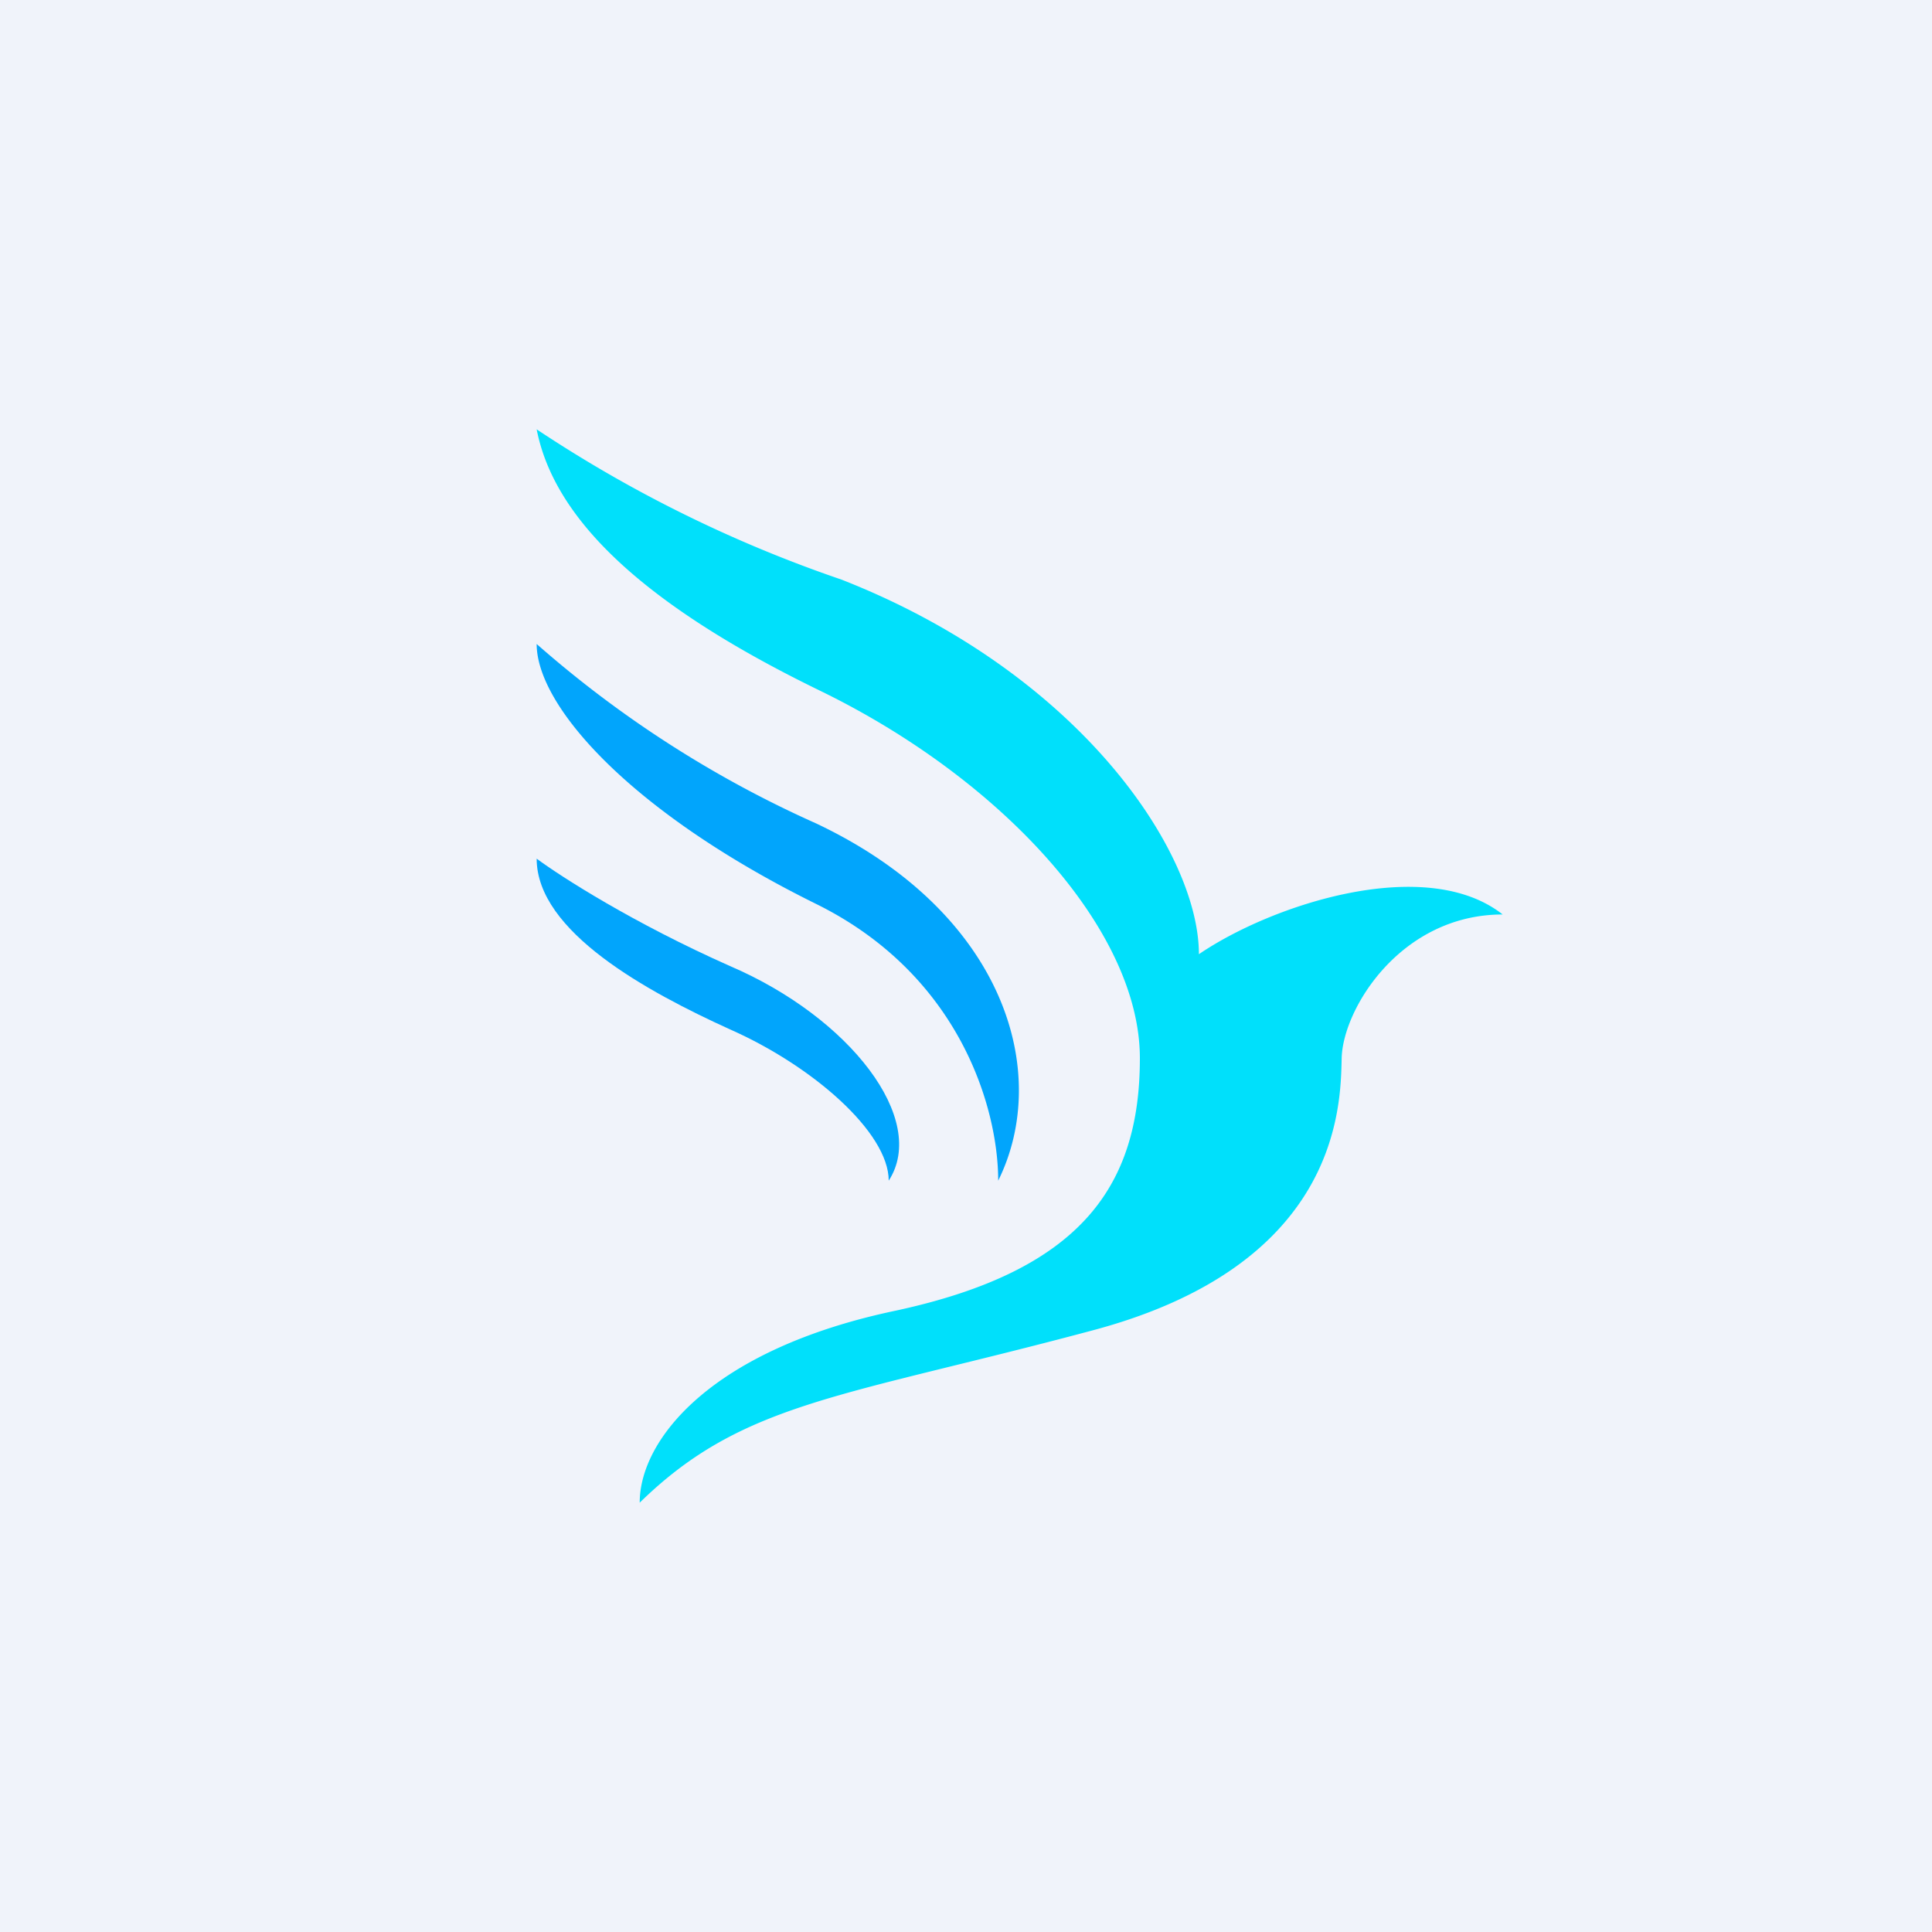<!-- by TradingView --><svg width="18" height="18" viewBox="0 0 18 18" xmlns="http://www.w3.org/2000/svg"><path fill="#F0F3FA" d="M0 0h18v18H0z"/><path d="M7.84 5.4A12.3 12.3 0 0 1 5 4c.16.82.96 1.62 2.65 2.44 1.68.82 2.97 2.22 2.97 3.42 0 1.2-.56 1.98-2.27 2.35-1.72.36-2.39 1.2-2.39 1.79.96-.94 1.88-.98 4.2-1.6 2.32-.61 2.33-2.09 2.34-2.54.01-.46.55-1.34 1.5-1.34-.71-.56-2.14-.1-2.83.37 0-.95-1.11-2.62-3.33-3.49Z" fill="#00E0FB"/><path d="M7.6 7.67A10.3 10.3 0 0 1 5 6c0 .58.88 1.57 2.6 2.42 1.34.66 1.7 1.9 1.7 2.58.5-1.01.06-2.5-1.7-3.33Z" fill="#01A5FC"/><path d="M6.8 9c-.9-.4-1.57-.83-1.8-1 0 .68 1.03 1.24 1.8 1.59.77.34 1.48.96 1.48 1.41.37-.57-.36-1.52-1.48-2Z" fill="#01A5FC"/></svg>